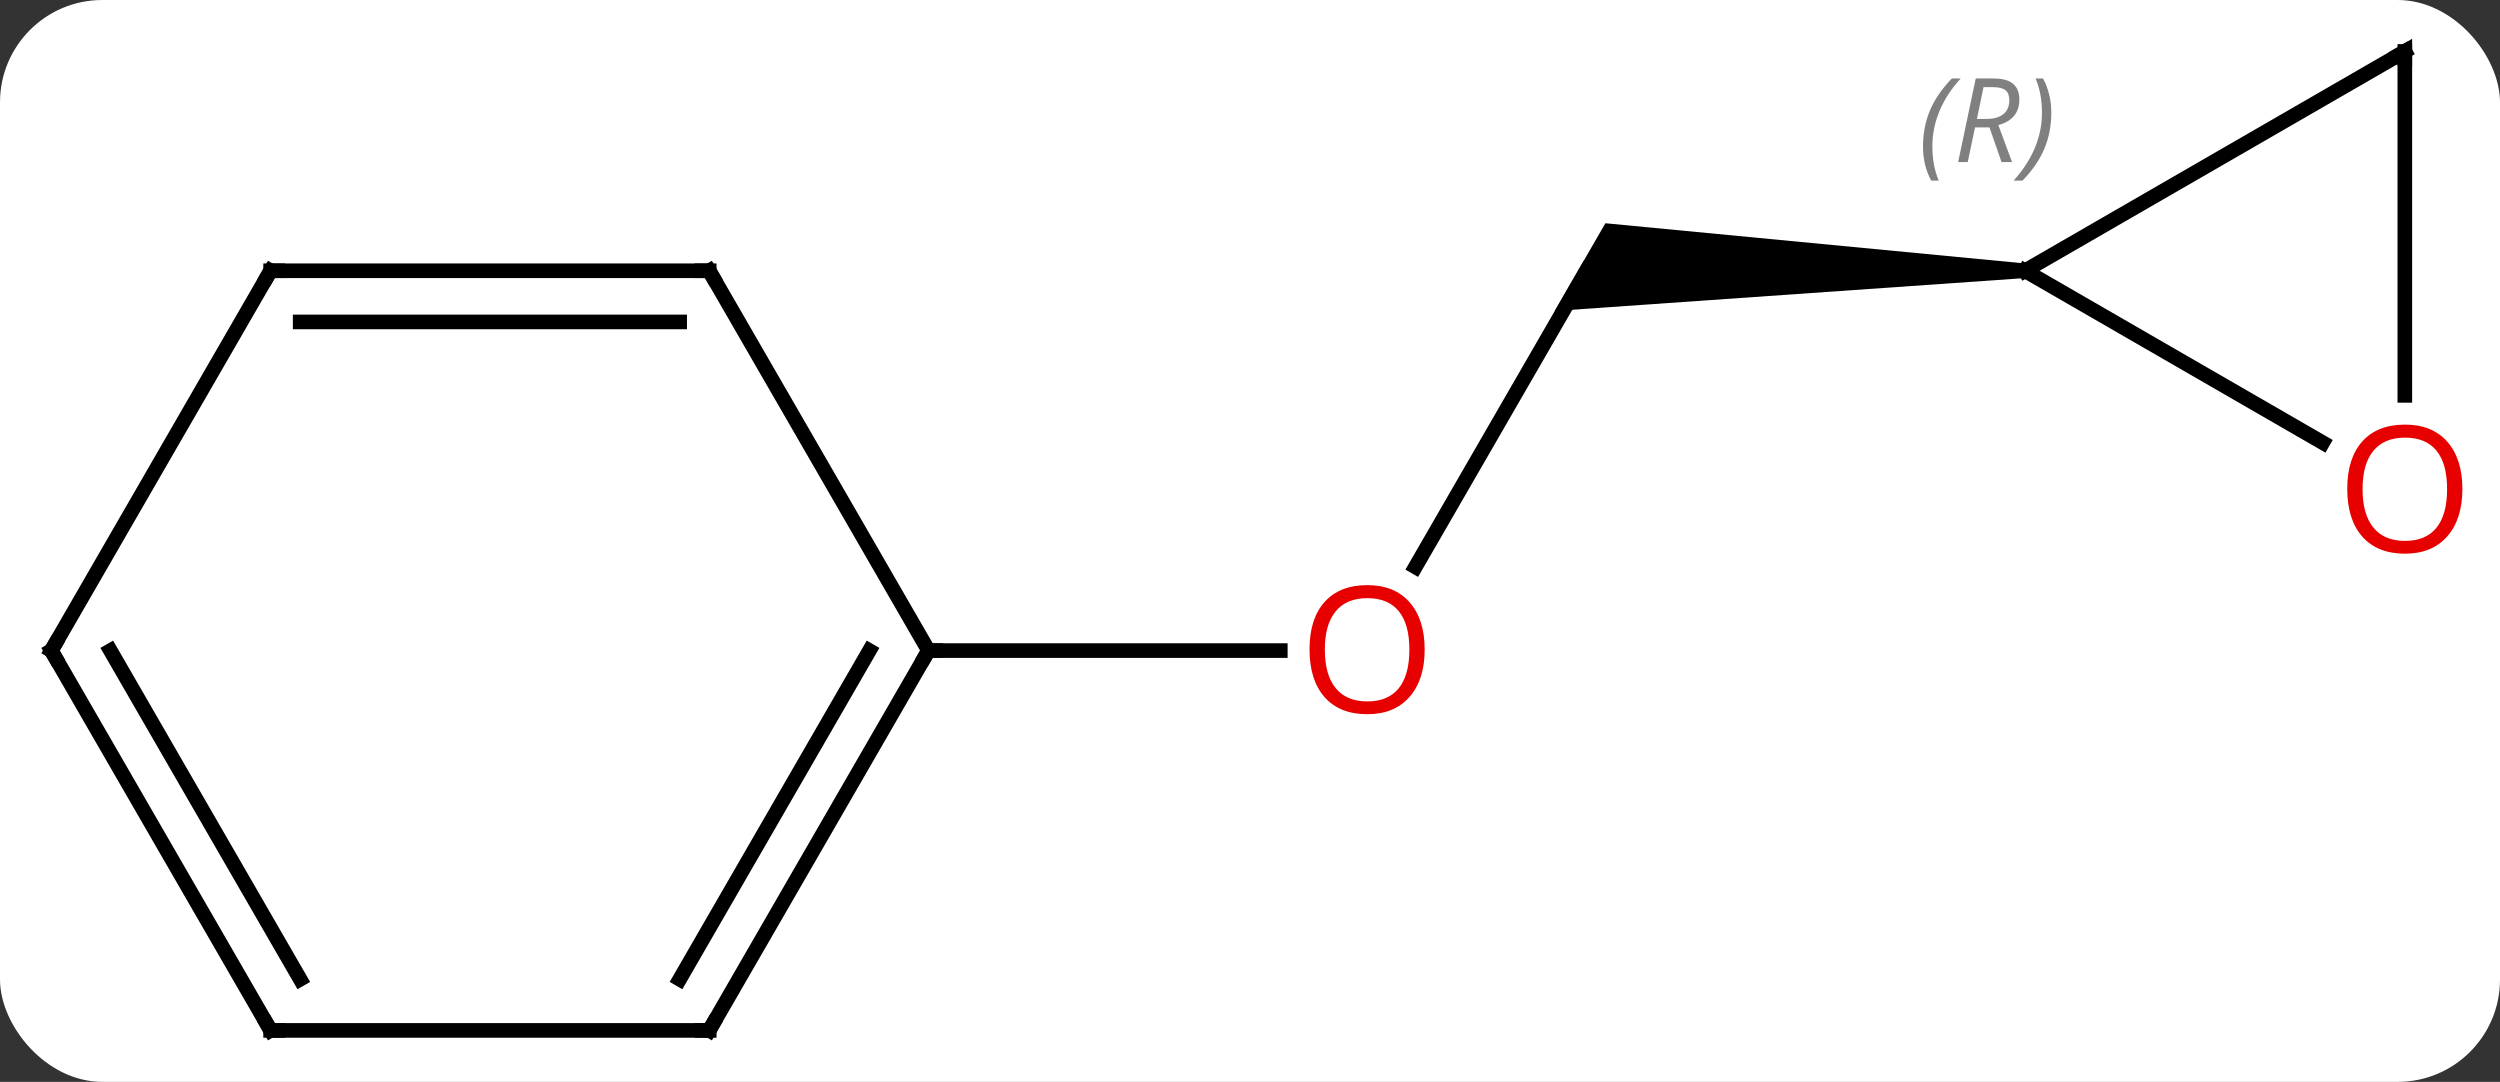<svg width="171" viewBox="0 0 171 74" style="fill-opacity:1; color-rendering:auto; color-interpolation:auto; text-rendering:auto; stroke:black; stroke-linecap:square; stroke-miterlimit:10; shape-rendering:auto; stroke-opacity:1; fill:black; stroke-dasharray:none; font-weight:normal; stroke-width:1; font-family:'Open Sans'; font-style:normal; stroke-linejoin:miter; font-size:12; stroke-dashoffset:0; image-rendering:auto;" height="74" class="cas-substance-image" xmlns:xlink="http://www.w3.org/1999/xlink" xmlns="http://www.w3.org/2000/svg"><rect x="0" y="0" width="171" height="74" fill="#333333" stroke="none"/><svg class="cas-substance-single-component"><rect y="0" x="0" width="171" stroke="none" ry="7" rx="7" height="74" fill="white" class="cas-substance-group"/><svg y="0" x="0" width="171" viewBox="0 0 171 74" style="fill:black;" height="74" class="cas-substance-single-component-image"><svg><g><g transform="translate(84,37)" style="text-rendering:geometricPrecision; color-rendering:optimizeQuality; color-interpolation:linearRGB; stroke-linecap:butt; image-rendering:optimizeQuality;"><line y2="-18.48" y1="1.778" x2="24.51" x1="12.813" style="fill:none;"/><line y2="7.5" y1="7.5" x2="-20.49" x1="3.572" style="fill:none;"/><path style="stroke:none;" d="M54.51 -18.98 L54.51 -17.98 L22.345 -15.73 L25.809 -21.73 Z"/><line y2="33.48" y1="7.5" x2="-35.49" x1="-20.49" style="fill:none;"/><line y2="29.98" y1="7.5" x2="-37.511" x1="-24.532" style="fill:none;"/><line y2="-18.48" y1="7.5" x2="-35.49" x1="-20.49" style="fill:none;"/><line y2="33.48" y1="33.48" x2="-65.49" x1="-35.49" style="fill:none;"/><line y2="-18.48" y1="-18.48" x2="-65.49" x1="-35.49" style="fill:none;"/><line y2="-14.98" y1="-14.98" x2="-63.469" x1="-37.511" style="fill:none;"/><line y2="7.5" y1="33.48" x2="-80.49" x1="-65.49" style="fill:none;"/><line y2="7.5" y1="29.98" x2="-76.449" x1="-63.469" style="fill:none;"/><line y2="7.5" y1="-18.48" x2="-80.49" x1="-65.49" style="fill:none;"/><line y2="-33.48" y1="-18.48" x2="80.49" x1="54.51" style="fill:none;"/><line y2="-6.721" y1="-18.48" x2="74.876" x1="54.51" style="fill:none;"/><line y2="-9.957" y1="-33.48" x2="80.49" x1="80.49" style="fill:none;"/></g><g transform="translate(84,37)" style="fill:rgb(230,0,0); text-rendering:geometricPrecision; color-rendering:optimizeQuality; image-rendering:optimizeQuality; font-family:'Open Sans'; stroke:rgb(230,0,0); color-interpolation:linearRGB;"><path style="stroke:none;" d="M13.447 7.43 Q13.447 9.492 12.408 10.672 Q11.369 11.852 9.526 11.852 Q7.635 11.852 6.604 10.688 Q5.572 9.523 5.572 7.414 Q5.572 5.32 6.604 4.172 Q7.635 3.023 9.526 3.023 Q11.385 3.023 12.416 4.195 Q13.447 5.367 13.447 7.43 ZM6.619 7.43 Q6.619 9.164 7.362 10.07 Q8.104 10.977 9.526 10.977 Q10.947 10.977 11.674 10.078 Q12.401 9.18 12.401 7.43 Q12.401 5.695 11.674 4.805 Q10.947 3.914 9.526 3.914 Q8.104 3.914 7.362 4.812 Q6.619 5.711 6.619 7.43 Z"/></g><g transform="translate(84,37)" style="stroke-linecap:butt; text-rendering:geometricPrecision; color-rendering:optimizeQuality; image-rendering:optimizeQuality; font-family:'Open Sans'; color-interpolation:linearRGB; stroke-miterlimit:5;"><path style="fill:none;" d="M-20.74 7.933 L-20.49 7.5 L-19.99 7.5"/><path style="fill:none;" d="M-35.24 33.047 L-35.49 33.48 L-35.99 33.48"/><path style="fill:none;" d="M-35.24 -18.047 L-35.49 -18.48 L-35.99 -18.48"/><path style="fill:none;" d="M-64.99 33.48 L-65.49 33.48 L-65.74 33.047"/><path style="fill:none;" d="M-64.99 -18.48 L-65.49 -18.48 L-65.74 -18.047"/><path style="fill:none;" d="M-80.24 7.933 L-80.49 7.5 L-80.24 7.067"/></g><g transform="translate(84,37)" style="stroke-linecap:butt; font-size:8.4px; fill:gray; text-rendering:geometricPrecision; image-rendering:optimizeQuality; color-rendering:optimizeQuality; font-family:'Open Sans'; font-style:italic; stroke:gray; color-interpolation:linearRGB; stroke-miterlimit:5;"><path style="stroke:none;" d="M47.533 -26.975 Q47.533 -28.303 48.002 -29.428 Q48.471 -30.553 49.502 -31.631 L50.111 -31.631 Q49.142 -30.569 48.658 -29.397 Q48.174 -28.225 48.174 -26.991 Q48.174 -25.663 48.611 -24.647 L48.096 -24.647 Q47.533 -25.678 47.533 -26.975 ZM51.093 -28.288 L50.593 -25.913 L49.937 -25.913 L51.14 -31.631 L52.39 -31.631 Q54.124 -31.631 54.124 -30.194 Q54.124 -28.835 52.687 -28.444 L53.624 -25.913 L52.906 -25.913 L52.078 -28.288 L51.093 -28.288 ZM51.671 -31.038 Q51.281 -29.116 51.218 -28.866 L51.874 -28.866 Q52.624 -28.866 53.031 -29.194 Q53.437 -29.522 53.437 -30.147 Q53.437 -30.616 53.179 -30.827 Q52.921 -31.038 52.328 -31.038 L51.671 -31.038 ZM56.31 -29.288 Q56.31 -27.96 55.834 -26.827 Q55.357 -25.694 54.342 -24.647 L53.732 -24.647 Q55.67 -26.803 55.67 -29.288 Q55.67 -30.616 55.232 -31.631 L55.748 -31.631 Q56.31 -30.569 56.31 -29.288 Z"/><path style="fill:none; stroke:black;" d="M80.057 -33.23 L80.49 -33.48 L80.49 -32.98"/></g><g transform="translate(84,37)" style="stroke-linecap:butt; fill:rgb(230,0,0); text-rendering:geometricPrecision; color-rendering:optimizeQuality; image-rendering:optimizeQuality; font-family:'Open Sans'; stroke:rgb(230,0,0); color-interpolation:linearRGB; stroke-miterlimit:5;"><path style="stroke:none;" d="M84.427 -3.55 Q84.427 -1.488 83.388 -0.308 Q82.349 0.872 80.506 0.872 Q78.615 0.872 77.584 -0.292 Q76.552 -1.457 76.552 -3.566 Q76.552 -5.66 77.584 -6.808 Q78.615 -7.957 80.506 -7.957 Q82.365 -7.957 83.396 -6.785 Q84.427 -5.613 84.427 -3.55 ZM77.599 -3.55 Q77.599 -1.816 78.342 -0.91 Q79.084 -0.003 80.506 -0.003 Q81.927 -0.003 82.654 -0.902 Q83.381 -1.8 83.381 -3.55 Q83.381 -5.285 82.654 -6.175 Q81.927 -7.066 80.506 -7.066 Q79.084 -7.066 78.342 -6.168 Q77.599 -5.269 77.599 -3.55 Z"/></g></g></svg></svg></svg></svg>